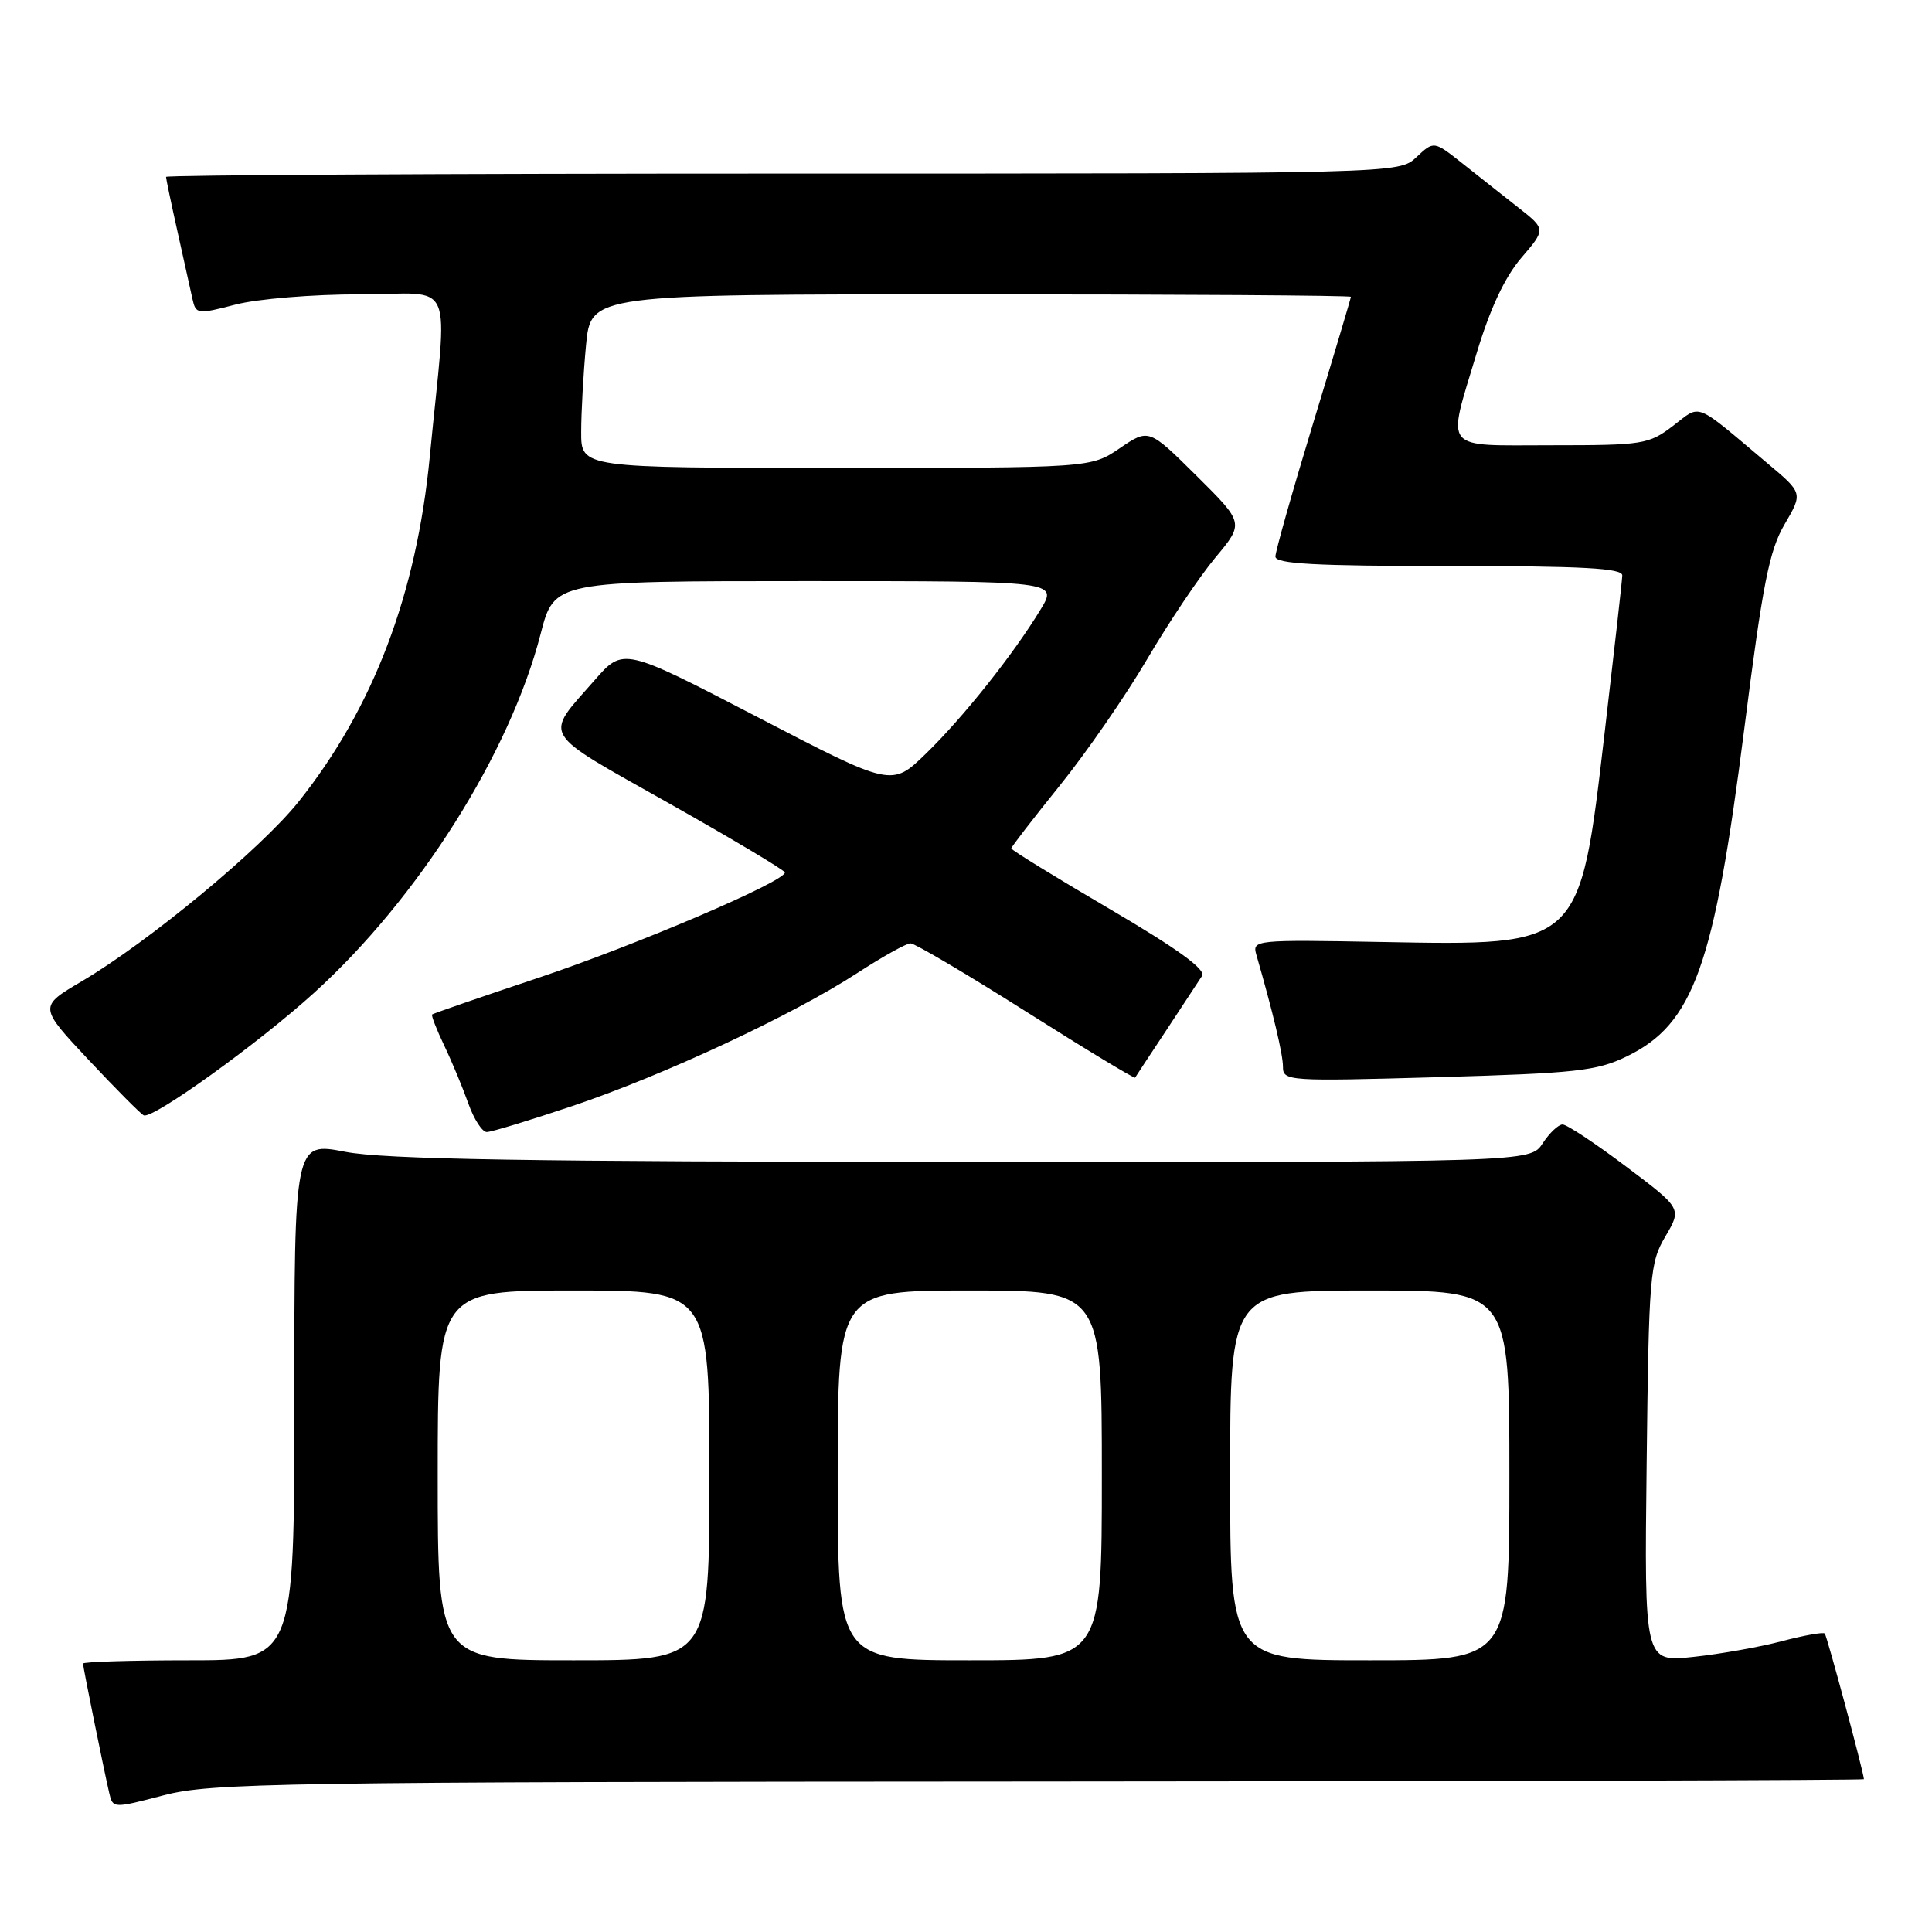 <?xml version="1.0" encoding="UTF-8" standalone="no"?>
<!DOCTYPE svg PUBLIC "-//W3C//DTD SVG 1.1//EN" "http://www.w3.org/Graphics/SVG/1.1/DTD/svg11.dtd" >
<svg xmlns="http://www.w3.org/2000/svg" xmlns:xlink="http://www.w3.org/1999/xlink" version="1.1" viewBox="0 0 256 256">
 <g >
 <path fill="currentColor"
d=" M 137.75 236.06 C 197.84 236.03 246.99 235.89 246.98 235.75 C 246.89 234.61 242.08 216.75 241.79 216.45 C 241.58 216.24 239.03 216.70 236.13 217.46 C 233.23 218.23 227.94 219.17 224.37 219.55 C 217.88 220.25 217.88 220.25 218.19 193.87 C 218.48 168.88 218.61 167.31 220.68 163.82 C 222.85 160.13 222.85 160.13 215.46 154.57 C 211.39 151.50 207.61 149.00 207.05 149.00 C 206.50 149.00 205.31 150.12 204.41 151.50 C 202.77 154.00 202.77 154.00 127.63 153.96 C 70.03 153.94 50.93 153.62 45.75 152.62 C 39.00 151.31 39.00 151.31 39.00 185.66 C 39.00 220.00 39.00 220.00 25.00 220.00 C 17.30 220.00 11.00 220.20 11.00 220.43 C 11.00 220.90 13.69 234.17 14.47 237.57 C 14.95 239.64 14.98 239.64 21.72 237.88 C 28.00 236.25 36.64 236.11 137.75 236.06 Z  M 75.88 146.54 C 87.97 142.47 105.01 134.51 113.57 128.95 C 116.91 126.78 120.10 125.00 120.65 125.00 C 121.21 125.00 128.10 129.07 135.96 134.04 C 143.82 139.02 150.32 142.95 150.41 142.79 C 150.50 142.63 152.36 139.81 154.54 136.52 C 156.72 133.22 158.85 129.98 159.28 129.31 C 159.81 128.46 156.01 125.71 147.03 120.44 C 139.86 116.24 134.00 112.63 134.00 112.42 C 134.00 112.22 136.89 108.48 140.41 104.11 C 143.94 99.74 149.16 92.19 152.01 87.33 C 154.86 82.48 158.92 76.43 161.03 73.90 C 164.86 69.31 164.86 69.31 158.54 63.04 C 152.22 56.78 152.22 56.78 148.38 59.39 C 144.54 62.00 144.54 62.00 110.77 62.00 C 77.00 62.00 77.00 62.00 77.01 57.25 C 77.01 54.64 77.30 49.46 77.65 45.75 C 78.29 39.00 78.29 39.00 128.64 39.00 C 156.34 39.00 179.00 39.15 179.00 39.33 C 179.00 39.51 176.75 47.05 174.00 56.08 C 171.25 65.11 169.00 73.06 169.00 73.75 C 169.00 74.71 174.26 75.00 192.00 75.00 C 209.76 75.00 214.99 75.29 214.96 76.25 C 214.94 76.94 213.88 86.33 212.62 97.11 C 209.30 125.53 209.54 125.31 183.08 124.82 C 166.30 124.51 165.91 124.55 166.47 126.50 C 168.69 134.19 170.00 139.70 170.00 141.36 C 170.00 143.25 170.66 143.29 190.54 142.73 C 208.82 142.21 211.56 141.91 215.53 139.99 C 224.40 135.69 227.12 128.10 231.13 96.55 C 233.57 77.34 234.44 72.93 236.47 69.47 C 238.89 65.33 238.89 65.33 234.23 61.42 C 224.33 53.09 225.47 53.54 221.67 56.44 C 218.47 58.88 217.70 59.00 205.66 59.00 C 190.91 59.00 191.71 59.98 195.65 46.84 C 197.44 40.89 199.38 36.75 201.57 34.18 C 204.84 30.37 204.84 30.37 201.17 27.49 C 199.15 25.90 195.81 23.27 193.75 21.63 C 189.99 18.66 189.99 18.66 187.68 20.83 C 185.37 23.00 185.37 23.00 103.69 23.00 C 58.76 23.00 22.00 23.20 22.00 23.44 C 22.00 23.68 22.68 26.94 23.52 30.69 C 24.35 34.43 25.24 38.45 25.50 39.61 C 25.95 41.64 26.15 41.67 31.20 40.36 C 34.11 39.60 41.45 39.00 47.73 39.00 C 60.54 39.00 59.31 36.12 56.95 60.50 C 55.19 78.73 49.47 93.79 39.59 106.20 C 34.60 112.46 19.71 124.80 10.81 130.04 C 5.13 133.39 5.13 133.39 11.75 140.45 C 15.39 144.33 18.67 147.63 19.05 147.79 C 20.26 148.30 34.17 138.31 41.60 131.57 C 55.42 119.05 67.56 99.82 71.64 83.98 C 73.44 77.00 73.44 77.00 106.80 77.00 C 140.16 77.00 140.16 77.00 137.89 80.75 C 134.32 86.65 127.60 95.10 122.67 99.88 C 118.16 104.26 118.16 104.26 100.38 95.02 C 82.59 85.78 82.59 85.78 78.78 90.14 C 72.06 97.81 71.39 96.71 88.55 106.39 C 97.05 111.18 104.00 115.33 104.00 115.61 C 104.00 116.81 84.43 125.18 71.50 129.51 C 63.80 132.08 57.39 134.30 57.26 134.42 C 57.12 134.55 57.85 136.42 58.88 138.58 C 59.91 140.73 61.34 144.19 62.07 146.25 C 62.80 148.31 63.90 150.00 64.50 150.00 C 65.11 150.00 70.23 148.44 75.88 146.54 Z  M 58.00 195.50 C 58.00 171.00 58.00 171.00 76.00 171.00 C 94.00 171.00 94.00 171.00 94.00 195.50 C 94.00 220.00 94.00 220.00 76.00 220.00 C 58.00 220.00 58.00 220.00 58.00 195.50 Z  M 111.00 195.50 C 111.00 171.00 111.00 171.00 128.50 171.00 C 146.00 171.00 146.00 171.00 146.00 195.50 C 146.00 220.00 146.00 220.00 128.50 220.00 C 111.00 220.00 111.00 220.00 111.00 195.50 Z  M 163.00 195.50 C 163.00 171.00 163.00 171.00 181.50 171.00 C 200.00 171.00 200.00 171.00 200.00 195.50 C 200.00 220.00 200.00 220.00 181.50 220.00 C 163.00 220.00 163.00 220.00 163.00 195.50 Z "/>
</g>
</svg>